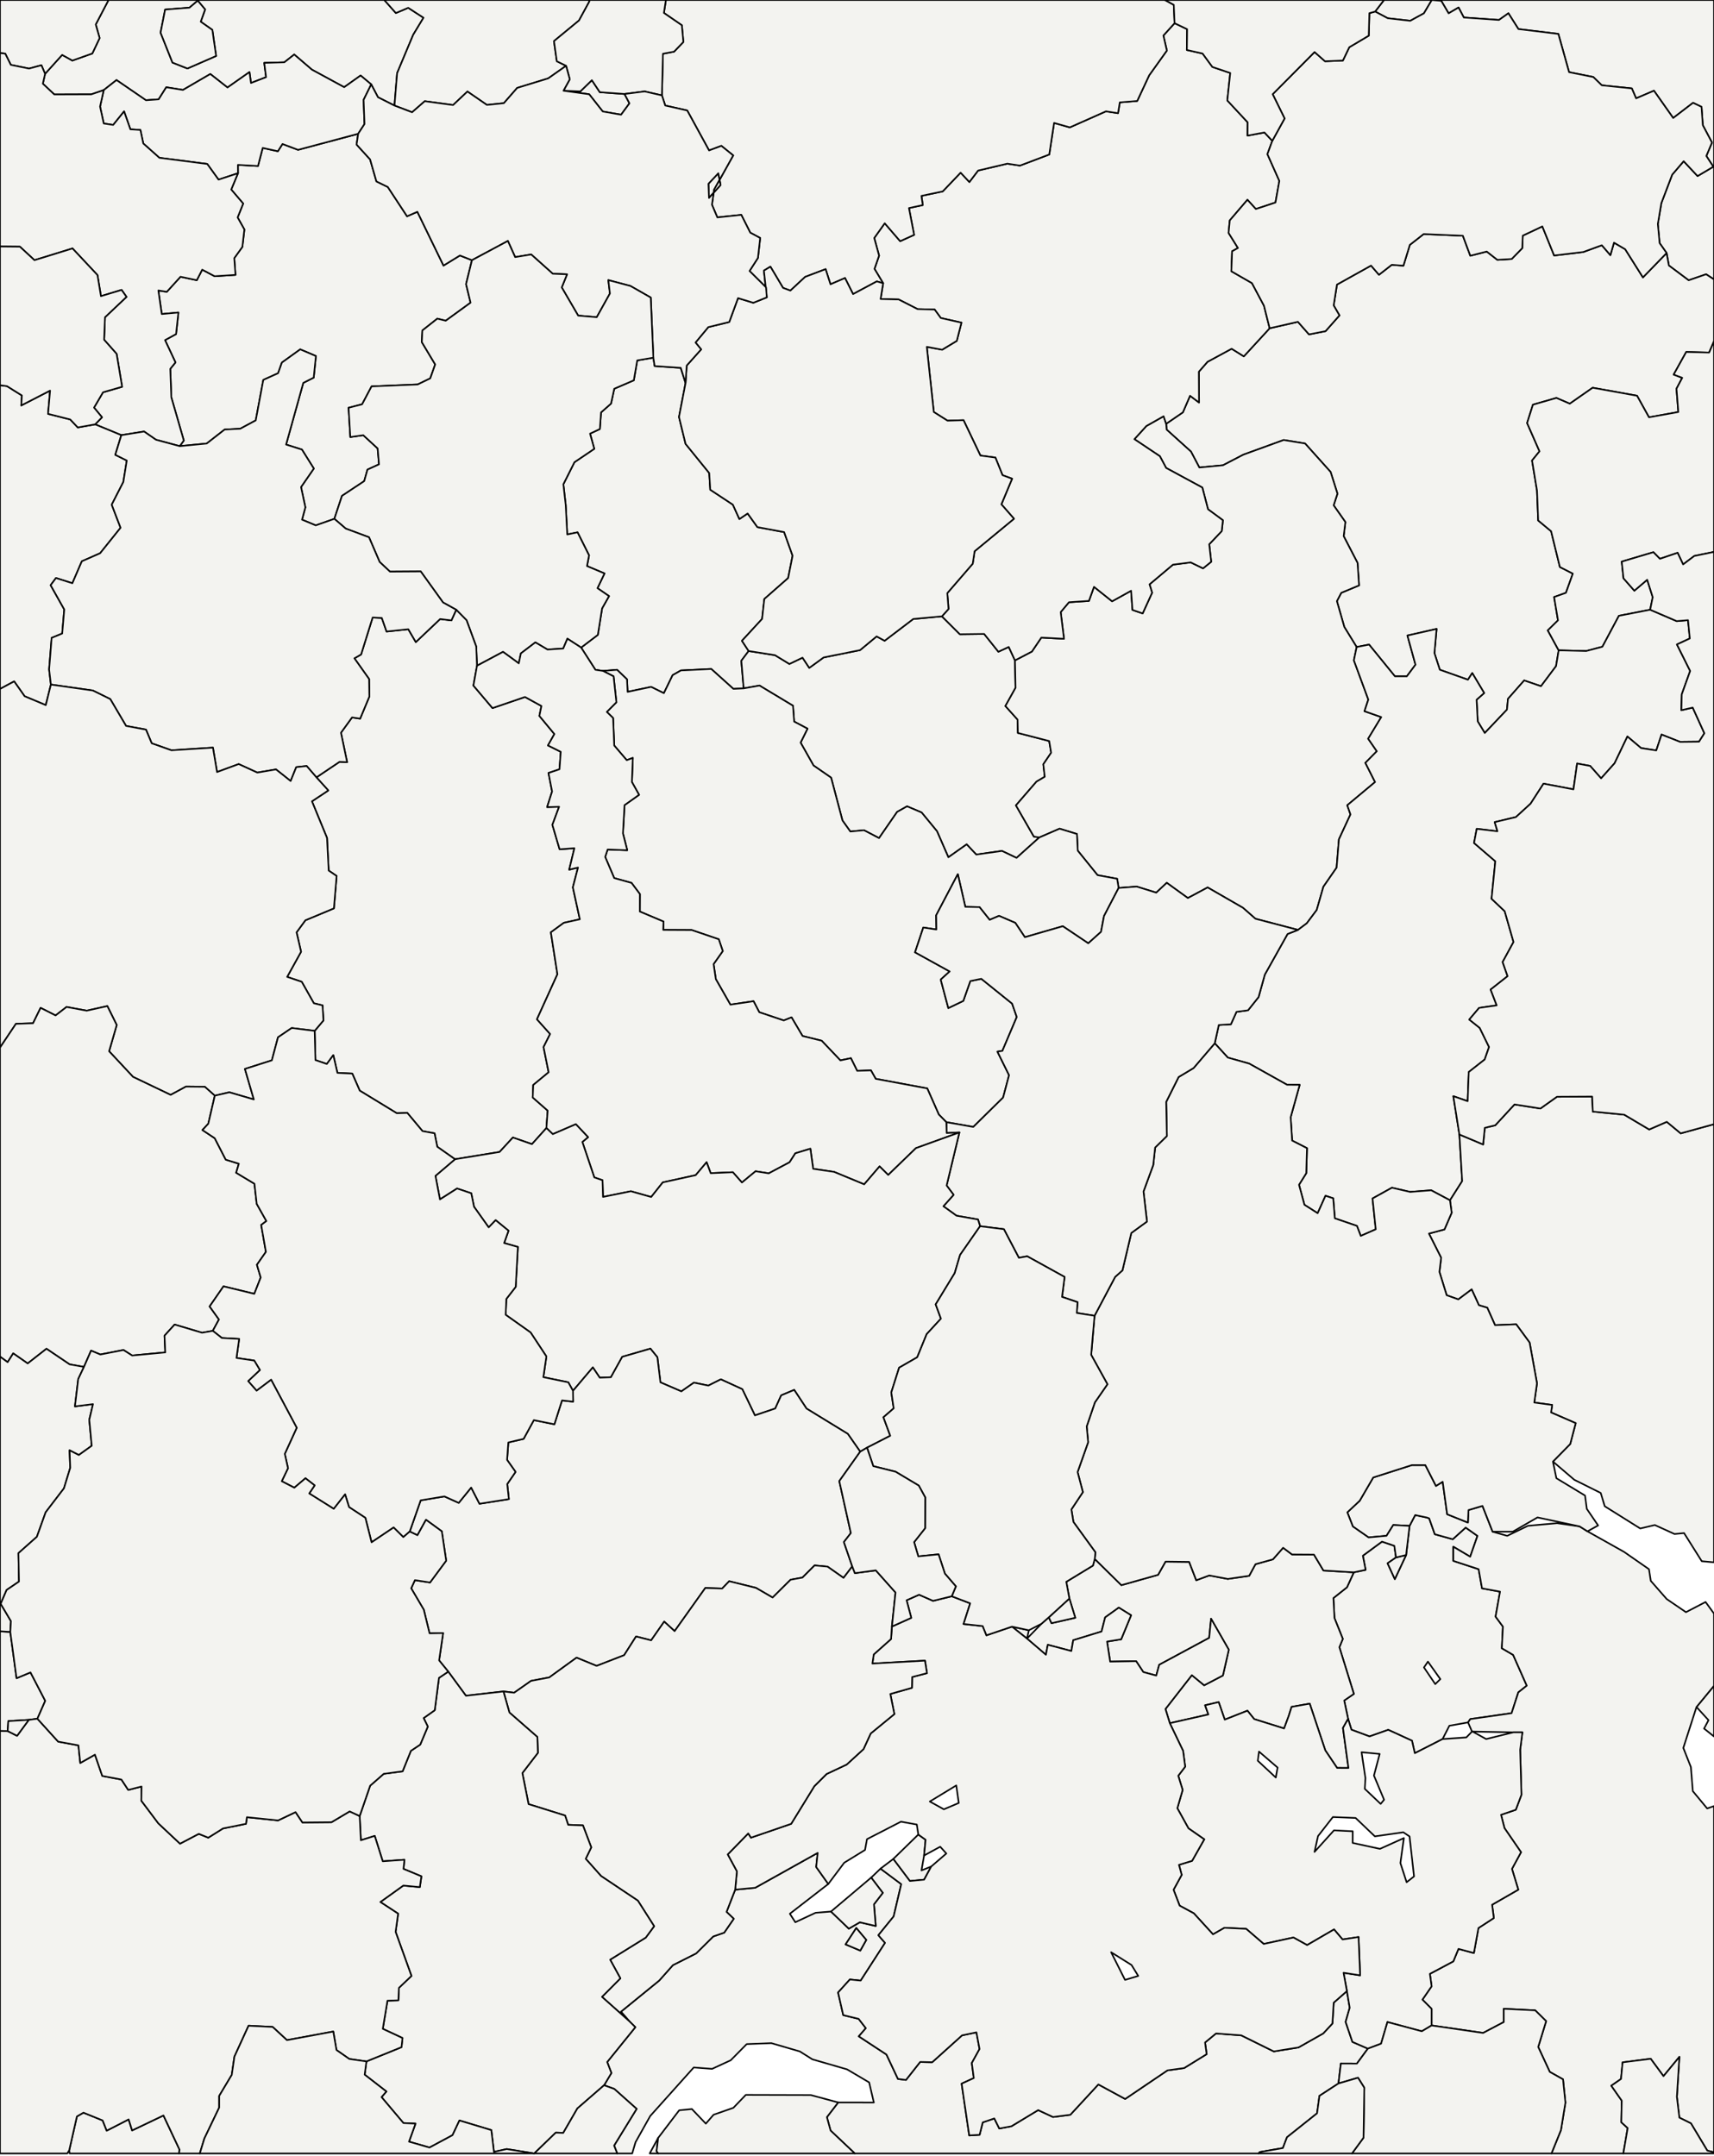 <?xml version="1.0" standalone="no"?>
<!DOCTYPE svg PUBLIC "-//W3C//DTD SVG 1.1//EN" "http://www.w3.org/Graphics/SVG/1.1/DTD/svg11.dtd">

<svg style="stroke-width:0.7pt; stroke-linejoin: round; stroke:#000; fill:#f3f3f0;" xmlns="http://www.w3.org/2000/svg" font-family="Helvetica, Arial, FreeSans, Sans, sans, sans-serif" height="1258px" viewBox="0 0 1000 1258" width="1000px" version="1.1" xmlns:xlink="http://www.w3.org/1999/xlink" enable-background="new 0 0 1000 1258">

<defs>

<style type="text/css">path { fill-rule: evenodd; }
#context path { fill: #eee; stroke: #bbb; } </style>

</defs>


<g id="nuts">

<path data-nuts="BE24" d="M231.689,42.691L241.085,20.274L247.091,10.344L238.169,4.557L230.964,7.61L224.214,0L63.326,0L55.857,14.281L58.121,22.22L53.859,31.206L42.203,35.332L36.259,32.024L26.297,43.068L24.994,48.83L31.676,55.114L53.271,55.041L60.518,52.575L67.975,46.709L85.13,58.482L92.563,57.958L96.993,50.918L106.762,52.474L122.709,43.18L132.728,51.061L145.557,42.048L146.43,48.428L155.242,45.023L154.165,36.686L165.875,36.356L171.658,31.801L181.951,40.63L200.806,50.868L210.39,44.058L216.591,49.24L220.525,56.739L230.142,61.597Z M109.35,39.964L100.627,36.524L93.678,19.059L96.336,5.581L110.525,4.48L115.371,0.382L119.675,5.505L117.107,12.66L123.894,17.438L126.088,32.662Z " />

<path data-nuts="BE35" d="M195.081,302.73L199.524,289.326L212.497,280.728L214.395,274.008L221.124,270.933L220.325,261.646L211.943,253.93L204.381,255.011L203.363,237.924L211.276,235.888L216.789,225.454L243.683,224.325L251.026,220.778L253.9,212.639L246.097,199.619L246.418,192.821L255.143,185.931L260.065,187.134L274.539,176.604L271.922,165.779L275.347,151.823L268.338,149.07L258.759,154.954L243.501,123.572L237.492,126.203L226.257,109.105L219.615,105.855L215.93,93.015L208.031,84.341L208.967,78.06L173.902,87.425L164.821,84.013L162.12,88.248L153.268,86.301L150.521,96.861L138.81,96.206L138.845,101.078L134.904,110.594L141.875,118.778L138.633,126.874L142.58,133.912L141.393,144.071L136.68,150.624L137.375,160.402L125.211,161.174L117.972,157.349L114.821,163.498L105.301,161.482L97.322,170.265L92.391,169.485L94.376,183.24L104.081,182.352L102.722,194.935L96.281,198.451L102.379,211.473L99.353,215.192L99.944,231.785L107.237,257.048L104.856,260.318L120.603,258.79L131.081,250.618L140.181,250.152L149.207,245.294L153.617,221.678L162.256,217.764L164.461,211.554L175.16,203.848L184.308,207.737L183.03,220.327L176.938,223.415L166.911,259.396L176.15,262.32L183.092,273.392L175.633,284.199L178.156,296.015L176.212,303.215L184.206,306.552Z " />

<path data-nuts="BE23" d="M36.259,32.024L42.203,35.332L53.859,31.206L58.121,22.22L55.857,14.281L63.326,0L0,0L0,30.96L3.052,31.286L6.306,37.841L16.946,40.014L24.162,38.055L26.297,43.068Z " />

<path data-nuts="BE10" d="M126.088,32.662L123.894,17.438L117.107,12.66L119.675,5.505L115.371,0.382L110.525,4.48L96.336,5.581L93.678,19.059L100.627,36.524L109.35,39.964Z " />

<path data-nuts="BE31" d="M138.845,101.078L138.81,96.206L150.521,96.861L153.268,86.301L162.12,88.248L164.821,84.013L173.902,87.425L208.967,78.06L212.648,72.406L212.131,58.263L216.591,49.24L210.39,44.058L200.806,50.868L181.951,40.63L171.658,31.801L165.875,36.356L154.165,36.686L155.242,45.023L146.43,48.428L145.557,42.048L132.728,51.061L122.709,43.18L106.762,52.474L96.993,50.918L92.563,57.958L85.13,58.482L67.975,46.709L60.518,52.575L58.372,62.184L60.529,72.062L66.036,72.894L72.39,65.007L76.068,75.463L81.914,75.821L83.595,83.717L92.982,92.078L120.907,95.671L127.496,104.816Z " />

<path data-nuts="DE73" d="M995.4,160.026L1000,163.037L1000,0L835.369,0L840.875,0.49L845.156,7.783L850.971,4.38L854.034,10.212L874.55,11.643L880.052,7.741L885.896,16.96L909.191,19.783L915.44,42.109L929.579,44.941L934.525,49.769L952.048,51.58L954.555,57.391L964.963,52.924L976.187,68.854L987.778,59.981L992.724,62.355L993.463,73.04L998.816,83.185L995.52,91.001L999.602,97.272L990.414,102.726L982.301,94.066L975.599,101.913L969.282,118.502L967.235,130.673L968.269,141.843L972.348,147.636L973.659,154.915L985.213,163.544Z M830.769,7.771L835.369,0L807.481,0L802.305,6.728L809.639,10.641L822.802,12.132Z " />

<path data-nuts="LU00" d="M392.438,393.941L397.271,391.192L414.984,390.338L427.872,401.949L433.885,401.656L432.502,385.564L436.785,379.865L432.874,373.904L444.622,361.147L445.928,349.516L459.826,337.299L462.416,324.247L457.493,310.482L441.896,307.567L436.189,299.604L431.381,302.853L427.578,294.461L414.393,285.753L413.783,276.006L399.978,258.993L396.155,243.293L399.971,223.486L397.167,214.632L381.939,213.597L381.183,208.705L371.781,210.302L369.79,221.902L358.378,226.819L356.486,235.502L350.669,240.628L349.979,250.33L344.249,253.024L346.716,261.878L335.145,269.689L328.679,282.564L330.068,294.782L330.952,311.845L336.966,310.627L343.665,324.026L342.477,330.304L352.688,334.593L348.583,343.19L355.331,347.828L351.28,354.969L348.796,370.439L339.044,377.842L347.382,390.815L351.779,391.471L360.017,390.812L365.812,396.38L366.174,403.69L379.873,400.788L387.329,404.46Z " />

<path data-nuts="BE22" d="M367.238,60.303L364.37,54.842L349.951,53.791L345.309,46.794L338.585,53.334L328.755,52.93L343.748,55.002L351.659,65.048L362.364,66.926Z M247.825,59.049L264.352,61.289L272.723,53.403L284.068,61.218L293.968,60.199L301.747,51.296L319.827,45.746L330.28,38.398L324.859,35.739L323.202,23.993L337.816,11.949L343.779,1.001L343.987,0L224.214,0L230.964,7.61L238.169,4.557L247.091,10.344L241.085,20.274L231.689,42.691L230.142,61.597L240.428,65.507Z " />

<path data-nuts="DE71" d="M879.199,414.072L879.815,407.752L889.257,397.033L899.054,400.4L907.839,388.698L909.373,379.456L903.02,367.82L908.975,361.961L906.71,348.362L913.615,345.899L917.641,334.699L910.085,330.849L904.968,309.973L897.42,303.686L896.727,286.191L893.848,268.705L898.202,263.342L890.962,246.843L894.355,236.138L908.051,232.192L915.859,235.555L929.202,226.242L955.093,230.911L962.061,243.488L979.183,240.407L978.109,226.808L981.469,220.454L976.469,218.562L983.799,205.361L997.175,205.697L1000,199.105L1000,163.037L995.4,160.026L985.213,163.544L973.659,154.915L972.348,147.636L958.542,161.861L948.185,145.421L941.657,141.583L939.544,148.889L934.551,143.092L923.745,147.05L906.73,149.084L899.85,132.103L888.428,137.491L888.142,144.783L881.97,151.12L873.611,151.626L867.411,146.776L857.818,149.218L853.479,137.555L830.593,136.573L822.539,142.878L818.799,155.021L811.986,154.517L804.534,160.326L799.906,154.963L780.025,166.052L778.098,178.192L781.481,184.043L773.356,193.233L763.713,195.117L757.24,187.782L740.75,191.542L725.683,207.932L718.574,203.487L704.497,211.113L699.452,216.888L699.555,234.874L694.303,230.923L690.133,240.594L680.378,247.275L680.646,250.681L694.849,263.497L699.741,272.79L713.51,271.484L725.447,265.285L748.945,256.74L761.419,258.774L776.315,275.392L780.313,288.051L778.086,294.844L784.927,304.6L783.946,312.858L792.031,328.448L792.917,341.575L782.525,345.901L779.985,350.748L784.314,365.837L791.505,377.535L798.758,376.107L813.834,394.624L820.776,394.641L825.837,387.846L821.141,370.826L838.152,366.962L836.881,381.056L840.027,390.779L856.434,396.61L858.955,392.72L865.913,404.377L861.496,408.27L862.141,420.906L866.261,427.705Z " />

<path data-nuts="DEC0" d="M606.349,488.663L603.18,488.118L592.724,469.931L604.727,456.064L609.535,453.236L608.717,445.93L613.274,439.207L612.13,432.381L593.861,427.661L593.696,419.88L586.58,411.96L592.477,401.383L592.16,385.335L588.531,377.484L582.485,380.278L574.189,369.896L560.007,370.073L549.534,359.626L532.809,361.172L516.109,373.881L511.447,371.329L501.778,379.339L480.526,383.615L472.148,389.695L468.218,383.745L460.536,387.407L452.169,382.291L436.785,379.865L432.502,385.564L433.885,401.656L443.101,400.003L462.657,411.784L463.334,421.043L471.126,425.162L467.091,433.311L474.629,446.658L484.895,453.757L491.514,478.737L496.108,485.183L504.076,484.423L512.861,489.027L523.414,473.736L529.21,470.476L537.699,474.084L546.661,484.99L553.314,500.213L563.978,492.671L569.577,498.625L584.574,496.506L593.085,500.564Z " />

<path data-nuts="DEB3" d="M762.415,538.735L768.204,530.995L772.108,517.41L779.81,506.274L781.166,489.757L787.907,475.209L786.028,469.854L802.26,456.313L796.597,445.114L803.273,438.334L798.235,431.026L805.869,418.416L796.083,414.978L798.321,408.183L789.894,385.305L791.505,377.535L784.314,365.837L779.985,350.748L782.525,345.901L792.917,341.575L792.031,328.448L783.946,312.858L784.927,304.6L778.086,294.844L780.313,288.051L776.315,275.392L761.419,258.774L748.945,256.74L725.447,265.285L713.51,271.484L699.741,272.79L694.849,263.497L680.646,250.681L680.378,247.275L678.876,242.88L668.815,248.576L661.839,256.254L676.694,266.183L680.354,273.037L701.483,284.476L704.785,297.151L713.488,303.564L712.795,309.876L705.499,317.574L706.642,327.794L701.89,331.629L694.708,328.143L684.33,329.474L670.67,340.959L672.175,345.84L666.662,357.916L660.711,355.886L659.93,344.695L648.831,350.847L638.273,342.416L635.309,350.631L623.657,351.406L618.837,357.154L620.767,372.744L607.546,372.019L602.035,380.179L592.16,385.335L592.477,401.383L586.58,411.96L593.696,419.88L593.861,427.661L612.13,432.381L613.274,439.207L608.717,445.93L609.535,453.236L604.727,456.064L592.724,469.931L603.18,488.118L606.349,488.663L618.201,483.53L628.319,486.621L628.793,496.351L640.337,510.636L651.769,512.756L652.645,518.116L663.17,517.297L674.591,520.856L680.718,515.103L693.035,524.003L704.576,517.816L725.171,529.69L732.449,536.075L757.284,542.588Z " />

<path data-nuts="DEB1" d="M602.035,380.179L607.546,372.019L620.767,372.744L618.837,357.154L623.657,351.406L635.309,350.631L638.273,342.416L648.831,350.847L659.93,344.695L660.711,355.886L666.662,357.916L672.175,345.84L670.67,340.959L684.33,329.474L694.708,328.143L701.89,331.629L706.642,327.794L705.499,317.574L712.795,309.876L713.488,303.564L704.785,297.151L701.483,284.476L680.354,273.037L676.694,266.183L661.839,256.254L668.815,248.576L678.876,242.88L680.378,247.275L690.133,240.594L694.303,230.923L699.555,234.874L699.452,216.888L704.497,211.113L718.574,203.487L725.683,207.932L740.75,191.542L737.448,178.39L730.433,165.203L718.414,158.281L718.842,146.619L722.266,144.709L716.787,135.904L717.48,128.62L727.795,116.571L732.687,121.963L744.148,118.174L746.412,105.555L739.45,89.943L742.289,82.19L737.712,77.29L727.844,79.144L727.918,71.368L716.052,58.611L717.756,42.588L707.358,39.073L701.618,31.23L692.442,29.175L692.593,17.025L685.286,13.529L678.756,20.734L680.784,29.511L670.458,43.952L663.483,58.92L653.325,59.739L652.304,66.042L645.247,64.958L624.164,74.323L614.977,71.725L612.169,90.146L595.087,96.62L587.708,95.498L570.659,99.509L565.573,106.203L560.45,100.739L550.01,111.679L537.593,114.296L538.388,119.664L530.309,121.408L533.32,137.043L525.18,140.727L516.168,130.283L510.061,138.873L512.884,149.159L510.201,156.868L515.25,165.268L513.767,174.467L524.313,174.741L535.348,180.366L545.279,180.607L548.888,185.555L560.941,188.264L558.214,198.898L549.698,204.049L540.717,202.377L544.793,240.398L552.787,245.448L562.156,245.175L572.01,265.811L580.737,266.969L584.902,277.264L590.492,279.323L584.241,294.266L591.592,302.68L568.614,321.646L567.515,328.915L552.676,346.085L553.409,355.339L549.534,359.626L560.007,370.073L574.189,369.896L582.485,380.278L588.531,377.484L592.16,385.335Z " />

<path data-nuts="DE72" d="M773.356,193.233L781.481,184.043L778.098,178.192L780.025,166.052L799.906,154.963L804.534,160.326L811.986,154.517L818.799,155.021L822.539,142.878L830.593,136.573L853.479,137.555L857.818,149.218L867.411,146.776L873.611,151.626L881.97,151.12L888.142,144.783L888.428,137.491L899.85,132.103L906.73,149.084L923.745,147.05L934.551,143.092L939.544,148.889L941.657,141.583L948.185,145.421L958.542,161.861L972.348,147.636L968.269,141.843L967.235,130.673L969.282,118.502L975.599,101.913L982.301,94.066L990.414,102.726L999.602,97.272L995.52,91.001L998.816,83.185L993.463,73.04L992.724,62.355L987.778,59.981L976.187,68.854L964.963,52.924L954.555,57.391L952.048,51.58L934.525,49.769L929.579,44.941L915.44,42.109L909.191,19.783L885.896,16.96L880.052,7.741L874.55,11.643L854.034,10.212L850.971,4.38L845.156,7.783L840.875,0.49L835.369,0L830.769,7.771L822.802,12.132L809.639,10.641L802.305,6.728L798.934,7.687L798.576,20.809L787.206,27.564L783.487,35.322L773.053,35.75L766.952,30.365L742.518,54.973L749.474,69.125L742.289,82.19L739.45,89.943L746.412,105.555L744.148,118.174L732.687,121.963L727.795,116.571L717.48,128.62L716.787,135.904L722.266,144.709L718.842,146.619L718.414,158.281L730.433,165.203L737.448,178.39L740.75,191.542L757.24,187.782L763.713,195.117Z " />

<path data-nuts="DEA2" d="M511.556,164.198L515.25,165.268L510.201,156.868L512.884,149.159L510.061,138.873L516.168,130.283L525.18,140.727L533.32,137.043L530.309,121.408L538.388,119.664L537.593,114.296L550.01,111.679L560.45,100.739L565.573,106.203L570.659,99.509L587.708,95.498L595.087,96.62L612.169,90.146L614.977,71.725L624.164,74.323L645.247,64.958L652.304,66.042L653.325,59.739L663.483,58.92L670.458,43.952L680.784,29.511L678.756,20.734L685.286,13.529L684.814,2.829L679.641,0L388.511,0L387.346,7.551L397.813,14.742L398.688,24.502L393.266,30.143L386.773,31.365L386.184,55.664L388.121,61.573L400.945,64.468L413.685,87.776L420.869,85.104L427.774,90.686L419.828,104.944L419.091,101.093L413.323,107.219L413.656,115.498L416.355,112.477L415.375,119.449L418.524,126.852L432.493,125.374L437.723,135.758L443.505,138.863L442.204,150.493L437.309,158.117L446.714,167.452L445.688,157.9L449.481,155.588L456.85,167.976L461.145,169.566L469.763,161.56L481.678,157.047L484.525,165.882L493.002,162.232L497.706,171.602Z M416.355,112.477L416.6,110.736L419.828,104.944L420.402,107.947Z " />

<path data-nuts="DEA5" d="M749.474,69.125L742.518,54.973L766.952,30.365L773.053,35.75L783.487,35.322L787.206,27.564L798.576,20.809L798.934,7.687L802.305,6.728L807.481,0L679.641,0L684.814,2.829L685.286,13.529L692.593,17.025L692.442,29.175L701.618,31.23L707.358,39.073L717.756,42.588L716.052,58.611L727.918,71.368L727.844,79.144L737.712,77.29L742.289,82.19Z " />

<path data-nuts="DEB2" d="M480.526,383.615L501.778,379.339L511.447,371.329L516.109,373.881L532.809,361.172L549.534,359.626L553.409,355.339L552.676,346.085L567.515,328.915L568.614,321.646L591.592,302.68L584.241,294.266L590.492,279.323L584.902,277.264L580.737,266.969L572.01,265.811L562.156,245.175L552.787,245.448L544.793,240.398L540.717,202.377L549.698,204.049L558.214,198.898L560.941,188.264L548.888,185.555L545.279,180.607L535.348,180.366L524.313,174.741L513.767,174.467L515.25,165.268L511.556,164.198L497.706,171.602L493.002,162.232L484.525,165.882L481.678,157.047L469.763,161.56L461.145,169.566L456.85,167.976L449.481,155.588L445.688,157.9L447.366,173.515L439.503,176.669L430.587,173.946L425.467,187.881L413.242,190.873L405.779,199.856L409.063,203.861L400.64,213.295L399.971,223.486L396.155,243.293L399.978,258.993L413.783,276.006L414.393,285.753L427.578,294.461L431.381,302.853L436.189,299.604L441.896,307.567L457.493,310.482L462.416,324.247L459.826,337.299L445.928,349.516L444.622,361.147L432.874,373.904L436.785,379.865L452.169,382.291L460.536,387.407L468.218,383.745L472.148,389.695Z " />

<path data-nuts="DE26" d="M934.889,377.365L944.524,359.313L962.745,355.761L964.253,348.457L961.019,338.278L953.531,344.661L947.188,337.421L946.172,327.707L964.644,322.206L968.446,326.06L978.77,322.556L981.978,329.328L988.518,324.397L1000,322.037L1000,199.105L997.175,205.697L983.799,205.361L976.469,218.562L981.469,220.454L978.109,226.808L979.183,240.407L962.061,243.488L955.093,230.911L929.202,226.242L915.859,235.555L908.051,232.192L894.355,236.138L890.962,246.843L898.202,263.342L893.848,268.705L896.727,286.191L897.42,303.686L904.968,309.973L910.085,330.849L917.641,334.699L913.615,345.899L906.71,348.362L908.975,361.961L903.02,367.82L909.373,379.456L925.449,379.855Z " />

<path data-nuts="NL42" d="M386.773,31.365L393.266,30.143L398.688,24.502L397.813,14.742L387.346,7.551L388.511,0L343.987,0L343.779,1.001L337.816,11.949L323.202,23.993L324.859,35.739L330.28,38.398L332.414,46.27L328.755,52.93L338.585,53.334L345.309,46.794L349.951,53.791L364.37,54.842L376.118,53.344L386.184,55.664Z " />

<path data-nuts="BE33" d="M400.64,213.295L409.063,203.861L405.779,199.856L413.242,190.873L425.467,187.881L430.587,173.946L439.503,176.669L447.366,173.515L446.929,167.665L437.309,158.117L442.204,150.493L443.505,138.863L437.723,135.758L432.493,125.374L418.524,126.852L415.375,119.449L416.355,112.477L413.656,115.498L413.323,107.219L419.091,101.093L419.828,104.944L427.774,90.686L420.869,85.104L413.685,87.776L400.945,64.468L388.121,61.573L386.184,55.664L376.118,53.344L364.37,54.842L367.238,60.303L362.364,66.926L351.659,65.048L343.748,55.002L328.755,52.93L332.414,46.27L330.28,38.398L319.827,45.746L301.747,51.296L293.968,60.199L284.068,61.218L272.723,53.403L264.352,61.289L247.825,59.049L240.428,65.507L230.142,61.597L220.525,56.739L216.591,49.24L212.131,58.263L212.648,72.406L208.967,78.06L208.031,84.341L215.93,93.015L219.615,105.855L226.257,109.105L237.492,126.203L243.501,123.572L258.759,154.954L268.338,149.07L275.347,151.823L296.31,140.59L300.551,150.019L309.92,148.475L322.477,159.707L330.841,160.051L327.734,167.708L337.32,184.153L348.165,185.072L355.85,171.264L354.911,163.444L367.816,166.859L379.673,173.627L381.183,208.705L381.939,213.597L397.167,214.632L399.971,223.486Z M420.402,107.947L419.828,104.944L416.6,110.736L416.355,112.477Z " />

<path data-nuts="BE34" d="M293.488,380.345L302.679,387.061L303.868,381.273L312.343,374.816L319.43,379L328.608,378.399L331.045,372.659L339.044,377.842L348.796,370.439L351.28,354.969L355.331,347.828L348.583,343.19L352.688,334.593L342.477,330.304L343.665,324.026L336.966,310.627L330.952,311.845L330.068,294.782L328.679,282.564L335.145,269.689L346.716,261.878L344.249,253.024L349.979,250.33L350.669,240.628L356.486,235.502L358.378,226.819L369.79,221.902L371.781,210.302L381.183,208.705L379.673,173.627L367.816,166.859L354.911,163.444L355.85,171.264L348.165,185.072L337.32,184.153L327.734,167.708L330.841,160.051L322.477,159.707L309.92,148.475L300.551,150.019L296.31,140.59L275.347,151.823L271.922,165.779L274.539,176.604L260.065,187.134L255.143,185.931L246.418,192.821L246.097,199.619L253.9,212.639L251.026,220.778L243.683,224.325L216.789,225.454L211.276,235.888L203.363,237.924L204.381,255.011L211.943,253.93L220.325,261.646L221.124,270.933L214.395,274.008L212.497,280.728L199.524,289.326L195.081,302.73L201.705,308.419L215.281,313.477L221.496,327.896L227.518,333.542L245.462,333.422L258.484,351.543L266.171,355.786L272.203,361.896L277.838,377.23L278.295,388.441Z " />

<path data-nuts="BE32" d="M107.237,257.048L99.944,231.785L99.353,215.192L102.379,211.473L96.281,198.451L102.722,194.935L104.081,182.352L94.376,183.24L92.391,169.485L97.322,170.265L105.301,161.482L114.821,163.498L117.972,157.349L125.211,161.174L137.375,160.402L136.68,150.624L141.393,144.071L142.58,133.912L138.633,126.874L141.875,118.778L134.904,110.594L138.845,101.078L127.496,104.816L120.907,95.671L92.982,92.078L83.595,83.717L81.914,75.821L76.068,75.463L72.39,65.007L66.036,72.894L60.529,72.062L58.372,62.184L60.518,52.575L53.271,55.041L31.676,55.114L24.994,48.83L26.297,43.068L24.162,38.055L16.946,40.014L6.306,37.841L3.052,31.286L0,30.96L0,143.827L11.612,143.941L20.107,151.809L42.3,144.96L56.861,160.495L58.895,172.8L70.945,169.161L73.808,173.233L61.246,185.125L60.747,198.246L68.039,206.49L71.242,225.683L60.106,228.896L54.864,237.826L59.522,243.473L55.511,247.609L70.782,253.906L84.061,251.785L90.979,256.581L104.856,260.318Z " />

<path data-nuts="CH04" d="M841.639,1014.726L845.605,1006.954L856.5,1005.008L857.819,1003.064L881.907,999.624L885.834,987.468L890.768,983.567L882.812,965.613L876.22,961.742L876.852,949.108L872.567,943.286L875.167,928.705L864.658,926.779L862.677,915.606L847.916,910.756L847.916,902.496L857.751,908.323L862.001,896.172L855.119,891.319L847.588,898.123L837.107,895.204L833.841,885.969L832.532,885.482L825.661,884.014L822.377,890.325L820.378,907.327L813.787,921.402L809.547,912.159L814.474,908.771L813.507,901.967L806.305,899.517L795.134,907.738L796.743,916.004L789.848,917.434L785.872,926.162L777.962,932.44L778.56,944.104L783.435,956.274L781.438,961.123L789.881,988.369L784.258,992.231L786.52,1002.93L788.473,1009.254L799.027,1013.183L809.939,1009.331L823.798,1015.678L825.438,1022.968Z M837.369,982.658L830.788,972.935L833.098,969.537L840.337,979.745Z " />

<path data-nuts="CH01" d="M383.063,1255.198L383.985,1247.453L379.05,1256.522L384.043,1256.522Z M735.012,1255.694L748.469,1253.368L750.864,1247.071L768.404,1233.096L769.802,1222.904L780.899,1215.676L782.293,1204.025L791.668,1204.066L798.06,1195.348L789.041,1191.426L785.078,1179.751L787.453,1171.504L785.825,1161.782L778.114,1168.546L777.386,1180.686L772.007,1186.486L757.575,1194.657L743.17,1196.985L724.175,1187.599L709.47,1186.488L703.062,1191.766L703.997,1198.577L690.854,1206.692L681.126,1208.036L656.451,1224.719L640.812,1216.237L624.448,1233.957L614.359,1235.249L605.7,1231.214L590.096,1240.65L583.02,1241.974L580.108,1236.089L573.35,1238.386L571.532,1245.637L565.479,1246.002L561.044,1215.79L568.147,1212.534L566.979,1203.765L571.491,1195.597L569.673,1185.843L561.274,1187.615L543.879,1203.278L536.848,1203.122L528.575,1213.623L523.896,1213.029L517.187,1198.78L501.036,1188.182L505.165,1183.425L500.949,1177.975L491.975,1175.804L488.964,1162.606L495.832,1155.008L502.16,1155.653L516.362,1133.649L512.467,1129.182L521.384,1118.219L525.809,1099.372L513.719,1090.337L508.277,1095.549L515.048,1104.461L509.899,1111.139L510.929,1123.799L501.655,1121.625L495.234,1125.35L484.829,1115.36L475.82,1116.092L464.017,1121.6L460.821,1116.65L483.246,1099.281L476.19,1089.373L477.071,1081.135L440.611,1101.487L428.935,1102.594L423.888,1115.562L428.099,1119.58L422.526,1127.671L416.125,1129.902L406.15,1139.793L392.586,1146.643L384.617,1155.613L362.285,1173.804L367.116,1179.319L370.679,1182.845L354.247,1203.171L356.709,1209.577L352.438,1216.716L358.403,1218.872L371.438,1230.504L358.284,1251.919L360.112,1256.522L368.843,1256.522L370.793,1249.923L379.36,1234.662L404.754,1206.334L415.454,1207.158L426.327,1202.147L435.645,1192.707L450.057,1192.157L466.666,1196.997L473.914,1201.568L494.201,1207.445L507.088,1215.056L509.829,1226.784L489.027,1226.748L482.433,1235.323L484.585,1243.153L498.715,1256.522L734.259,1256.522Z M501.918,1138.154L493.339,1134.534L499.574,1124.974L505.403,1131.924Z M539.166,1096.763L543.321,1089.081L537.622,1091.383L539.142,1082.671L540.007,1073.457L535.759,1070.446L521.161,1084.684L530.837,1097.546Z " />

<path data-nuts="AT34" d="M1000,983.52L999.883,983.757L989.788,996.013L996.799,1003.712L994.209,1008.598L1000,1013.227Z " />

<path data-nuts="CH05" d="M949.635,1241.694L945.919,1238.32L946.168,1225.69L940.076,1216.988L945.746,1213.064L946.684,1203.342L963.074,1201.273L970.526,1211.41L979.802,1200.152L978.341,1223.482L979.794,1235.611L986.537,1238.946L996.1,1254.876L1000,1255.824L1000,1053.825L996.022,1055.22L987.637,1045.106L986.505,1031.028L982.098,1019.897L989.788,996.013L999.883,983.757L1000,983.52L1000,941.509L995.078,934.736L983.638,940.686L972.395,933.019L963.11,922.412L962.07,915.618L947.563,905.529L926.188,893.523L921.588,890.634L908.482,888.755L891.463,890.279L879.362,896.143L870.841,893.731L864.927,878.677L856.75,881.114L856.427,888.403L844.316,883.546L841.706,864.596L837.783,867.023L831.586,854.87L823.749,854.858L801.19,862.087L793.294,875.662L786.068,882.434L789.305,890.708L798.451,897.061L808.936,896.124L812.883,889.818L822.377,890.325L825.661,884.014L832.532,885.482L833.841,885.969L837.107,895.204L847.588,898.123L855.119,891.319L862.001,896.172L857.751,908.323L847.916,902.496L847.916,910.756L862.677,915.606L864.658,926.779L875.167,928.705L872.567,943.286L876.852,949.108L876.22,961.742L882.812,965.613L890.768,983.567L885.834,987.468L881.907,999.624L857.819,1003.064L856.5,1005.008L858.815,1010.351L859.145,1010.35L882.925,1010.796L888.21,1010.781L886.917,1020.987L887.652,1047.219L884.364,1055.973L875.755,1058.908L877.76,1066.677L887.415,1080.74L882.128,1090.47L885.814,1102.605L870.536,1111.383L871.547,1119.154L862.567,1124.996L859.916,1139.571L850.916,1137.147L847.917,1144.434L834.24,1151.714L835.234,1159.001L829.884,1166.767L835.223,1172.116L835.214,1181.831L865.306,1186.197L877.331,1179.862L877.315,1172.09L895.692,1173.01L902.064,1179.302L897.437,1194.377L904.186,1208.923L911.909,1213.261L913.311,1226.855L910.698,1242.895L905.169,1256.522L947.096,1256.522Z M820.378,907.327L814.474,908.771L809.547,912.159L813.787,921.402Z " />

<path data-nuts="DE12" d="M802.652,717.287L800.775,699.301L812.092,693.019L822.738,695.473L835.004,694.518L845.977,700.356L853.077,689.178L851.456,661.965L847.914,639.611L856.274,642.524L856.905,625.515L866.207,618.216L868.763,610.922L863.298,599.752L857.205,594.898L862.964,588.089L873.208,586.616L869.671,577.388L879.571,569.592L876.675,561.337L883.035,549.658L877.886,531.689L870.221,524.414L872.411,502.54L859.994,491.866L861.574,483.602L873.65,485.042L872.051,479.699L884.429,476.754L892.976,468.951L900.545,457.258L918.001,460.578L920.138,445.5L927.75,446.913L934.134,454.163L941.995,445.36L949.477,429.75L957.444,436.49L966.321,437.87L969.401,428.607L980.201,432.875L991.277,432.758L994.388,427.862L987.583,412.87L980.962,414.398L981.184,405.161L986.093,391.5L978.365,376.026L985.891,372.546L984.834,361.864L978.229,362.418L962.745,355.761L944.524,359.313L934.889,377.365L925.449,379.855L909.373,379.456L907.839,388.698L899.054,400.4L889.257,397.033L879.815,407.752L879.199,414.072L866.261,427.705L862.141,420.906L861.496,408.27L865.913,404.377L858.955,392.72L856.434,396.61L840.027,390.779L836.881,381.056L838.152,366.962L821.141,370.826L825.837,387.846L820.776,394.641L813.834,394.624L798.758,376.107L791.505,377.535L789.894,385.305L798.321,408.183L796.083,414.978L805.869,418.416L798.235,431.026L803.273,438.334L796.597,445.114L802.26,456.313L786.028,469.854L787.907,475.209L781.166,489.757L779.81,506.274L772.108,517.41L768.204,530.995L762.415,538.735L757.284,542.588L751.203,544.975L737.921,568.685L734.292,581.776L728.141,589.497L721.406,590.406L718.133,597.665L711.079,598.079L708.724,608.747L716.34,617.087L728.825,620.607L750.885,632.938L758.274,632.99L753,651.906L753.87,665.52L762.538,669.952L762.123,684.529L757.885,691.304L761.037,702.988L768.76,707.896L773.339,697.717L777.851,699.2L778.76,710.867L791.668,715.302L793.908,721.142Z " />

<path data-nuts="CH03" d="M783.524,1008.26L786.52,1002.93L784.258,992.231L789.881,988.369L781.438,961.123L783.435,956.274L778.56,944.104L777.962,932.44L785.872,926.162L789.848,917.434L772.138,916.375L766.615,907.111L753.831,907.028L748.613,903.104L742.663,909.861L732.474,912.693L728.808,919.464L716.322,921.292L705.512,919.239L697.935,922.073L693.787,911.336L680.015,911.173L675.655,918.892L654.241,924.92L638.714,909.625L637.671,913.497L622.099,922.965L623.911,932.714L627.346,943.946L613.484,947.116L611.898,943.687L607.558,947.498L599.182,956.094L600.256,951.254L590.426,949.128L599.182,956.094L610.21,965.524L611.297,959.712L625.063,963.346L626.151,957.047L642.68,951.962L644.774,943.733L652.744,938.019L659.913,942.493L654.129,956.503L645.884,957.841L647.69,969.529L662.844,969.258L667.043,975.631L674.596,977.673L676.321,971.378L705.467,955.681L706.568,944.517L716.917,962.598L713.481,977.627L702.547,983.345L695.359,977.436L679.964,997.175L682.506,1005.466L705.01,1000.376L703.085,995.011L711.022,993.15L714.553,1003.388L727.803,998.167L731.722,1003.059L749.179,1008.541L751.871,1001.272L753.557,995.94L764.126,994.065L773.218,1021.325L780.11,1031.563L786.725,1031.594Z " />

<path data-nuts="CH06" d="M805.765,1192.459L809.479,1179.84L829.527,1185.225L835.214,1181.831L835.223,1172.116L829.884,1166.767L835.234,1159.001L834.24,1151.714L847.917,1144.434L850.916,1137.147L859.916,1139.571L862.567,1124.996L871.547,1119.154L870.536,1111.383L885.814,1102.605L882.128,1090.47L887.415,1080.74L877.76,1066.677L875.755,1058.908L884.364,1055.973L887.652,1047.219L886.917,1020.987L888.21,1010.781L882.925,1010.796L867.077,1014.714L859.145,1010.35L858.815,1010.351L855.514,1013.754L841.639,1014.726L825.438,1022.968L823.798,1015.678L809.939,1009.331L799.027,1013.183L788.473,1009.254L786.52,1002.93L783.524,1008.26L786.725,1031.594L780.11,1031.563L773.218,1021.325L764.126,994.065L753.557,995.94L751.871,1001.272L749.179,1008.541L731.722,1003.059L727.803,998.167L714.553,1003.388L711.022,993.15L703.085,995.011L705.01,1000.376L682.506,1005.466L690.249,1021.591L691.468,1030.837L687.438,1036.134L689.992,1044.423L686.89,1055.076L693.388,1066.811L702.608,1073.227L695.505,1085.782L687.841,1088.124L689.436,1093.972L684.684,1102.661L688.236,1111.934L696.506,1116.399L707.7,1128.663L714.397,1124.843L727.045,1125.445L737.299,1134.276L754.65,1130.518L762.618,1134.941L778.323,1125.8L783.292,1131.653L792.625,1130.236L793.538,1152.585L783.87,1151.086L785.825,1161.782L787.453,1171.504L785.078,1179.751L789.041,1191.426L798.06,1195.348Z M820.665,1098.259L817.034,1087.078L819.056,1072.509L805.105,1078.788L789.189,1075.328L789.217,1068.527L778.276,1067.99L766.928,1080.559L768.971,1071.34L777.651,1060.214L790.907,1060.761L802.141,1071.491L818.732,1069.107L822.375,1071.544L824.991,1094.866Z M805.515,1052.556L796.272,1043.779L796.626,1037.465L794.368,1022.396L804.942,1023.405L801.595,1036.025L807.51,1050.133Z M744.345,1037.169L733.835,1027.369L734.54,1022.031L745.38,1031.347Z " />

<path data-nuts="DE14" d="M1000,655.954L980.568,661.3L972.455,654.575L962.195,659.042L947.644,650.412L929.295,648.594L928.921,639.848L908.348,639.959L898.73,646.803L883.608,644.423L872.375,656.597L866.262,658.065L865.309,667.786L851.456,661.965L853.077,689.178L845.977,700.356L846.946,707.645L842.742,717.363L833.687,719.786L840.793,733.884L839.817,742.145L844.024,755.753L850.833,758.182L858.612,752.347L862.836,761.576L867.703,763.027L872.263,773.224L884.598,772.71L892.424,783.377L896.732,807.172L895.144,818.353L905.573,819.77L904.939,824.146L919.31,830.394L916.11,842.559L906.038,852.81L918.501,863.44L933.909,871.125L936.247,878.884L956.961,891.852L965.459,889.837L976.968,895.077L982.531,894.537L992.857,910.95L1000,911.601Z " />

<path data-nuts="CH02" d="M571.532,1245.637L573.35,1238.386L580.108,1236.089L583.02,1241.974L590.096,1240.65L605.7,1231.214L614.359,1235.249L624.448,1233.957L640.812,1216.237L656.451,1224.719L681.126,1208.036L690.854,1206.692L703.997,1198.577L703.062,1191.766L709.47,1186.488L724.175,1187.599L743.17,1196.985L757.575,1194.657L772.007,1186.486L777.386,1180.686L778.114,1168.546L785.825,1161.782L783.87,1151.086L793.538,1152.585L792.625,1130.236L783.292,1131.653L778.323,1125.8L762.618,1134.941L754.65,1130.518L737.299,1134.276L727.045,1125.445L714.397,1124.843L707.7,1128.663L696.506,1116.399L688.236,1111.934L684.684,1102.661L689.436,1093.972L687.841,1088.124L695.505,1085.782L702.608,1073.227L693.388,1066.811L686.89,1055.076L689.992,1044.423L687.438,1036.134L691.468,1030.837L690.249,1021.591L682.506,1005.466L679.964,997.175L695.359,977.436L702.547,983.345L713.481,977.627L716.917,962.598L706.568,944.517L705.467,955.681L676.321,971.378L674.596,977.673L667.043,975.631L662.844,969.258L647.69,969.529L645.884,957.841L654.129,956.503L659.913,942.493L652.744,938.019L644.774,943.733L642.68,951.962L626.151,957.047L625.063,963.346L611.297,959.712L610.21,965.524L599.182,956.094L590.426,949.128L575.526,954.183L573.329,948.793L562.17,947.59L566.033,935.522L555.275,931.406L544.375,934.082L536.24,930.496L528.938,933.728L531.662,943.998L520.361,949.076L519.86,956.354L509.767,965.341L508.979,970.668L539.659,968.968L540.816,976.284L532.195,978.516L532.052,984.831L519.435,988.42L521.801,1000.141L507.987,1011.468L503.798,1020.597L493.981,1029.58L482.255,1035.103L475.114,1042.201L461.593,1064.183L438.134,1072.251L436.546,1069.773L424.56,1082.046L429.915,1091.931L428.935,1102.594L440.611,1101.487L477.071,1081.135L476.19,1089.373L483.246,1099.281L492.537,1086.889L504.679,1079.423L505.828,1073.134L525.645,1062.923L534.894,1064.595L535.759,1070.446L540.007,1073.457L539.142,1082.671L548.55,1077.534L552.119,1081.499L543.321,1089.081L539.166,1096.763L530.837,1097.546L521.161,1084.684L513.719,1090.337L525.809,1099.372L521.384,1118.219L512.467,1129.182L516.362,1133.649L502.16,1155.653L495.832,1155.008L488.964,1162.606L491.975,1175.804L500.949,1177.975L505.165,1183.425L501.036,1188.182L517.187,1198.78L523.896,1213.029L528.575,1213.623L536.848,1203.122L543.879,1203.278L561.274,1187.615L569.673,1185.843L571.491,1195.597L566.979,1203.765L568.147,1212.534L561.044,1215.79L565.479,1246.002Z M656.379,1155.251L648.262,1139.104L660.164,1146.558L664.084,1152.927Z M505.403,1131.924L499.574,1124.974L493.339,1134.534L501.918,1138.154Z M501.655,1121.625L510.929,1123.799L509.899,1111.139L515.048,1104.461L508.277,1095.549L484.829,1115.36L495.234,1125.35Z M550.671,1055.713L542.483,1051.16L557.919,1041.776L559.365,1052.012Z M627.346,943.946L623.911,932.714L611.898,943.687L613.484,947.116Z " />

<path data-nuts="DE13" d="M675.655,918.892L680.015,911.173L693.787,911.336L697.935,922.073L705.512,919.239L716.322,921.292L728.808,919.464L732.474,912.693L742.663,909.861L748.613,903.104L753.831,907.028L766.615,907.111L772.138,916.375L789.848,917.434L796.743,916.004L795.134,907.738L806.305,899.517L813.507,901.967L814.474,908.771L820.378,907.327L822.377,890.325L812.883,889.818L808.936,896.124L798.451,897.061L789.305,890.708L786.068,882.434L793.294,875.662L801.19,862.087L823.749,854.858L831.586,854.87L837.783,867.023L841.706,864.596L844.316,883.546L856.427,888.403L856.75,881.114L864.927,878.677L870.841,893.731L882.631,893.705L897.012,885.401L921.588,890.634L926.188,893.523L932.39,890.084L925.787,880.406L924.762,872.638L908.04,862.519L906.038,852.81L916.11,842.559L919.31,830.394L904.939,824.146L905.573,819.77L895.144,818.353L896.732,807.172L892.424,783.377L884.598,772.71L872.263,773.224L867.703,763.027L862.836,761.576L858.612,752.347L850.833,758.182L844.024,755.753L839.817,742.145L840.793,733.884L833.687,719.786L842.742,717.363L846.946,707.645L845.977,700.356L835.004,694.518L822.738,695.473L812.092,693.019L800.775,699.301L802.652,717.287L793.908,721.142L791.668,715.302L778.76,710.867L777.851,699.2L773.339,697.717L768.76,707.896L761.037,702.988L757.885,691.304L762.123,684.529L762.538,669.952L753.87,665.52L753,651.906L758.274,632.99L750.885,632.938L728.825,620.607L716.34,617.087L708.724,608.747L696.373,623.191L687.64,628.434L680.393,642.924L680.788,662.856L673.938,669.572L672.839,679.763L667.15,695.239L669.178,712.762L660.035,719.44L654.874,741.236L650.607,745.062L638.593,767.721L636.617,790.531L646.117,807.687L638.794,818.267L634.015,832.285L634.85,841.531L628.698,858.927L631.782,870.64L625.078,880.736L626.27,888.045L639.1,905.744L638.714,909.625L654.241,924.92Z " />

<path data-nuts="CH07" d="M910.698,1242.895L913.311,1226.855L911.909,1213.261L904.186,1208.923L897.437,1194.377L902.064,1179.302L895.692,1173.01L877.315,1172.09L877.331,1179.862L865.306,1186.197L835.214,1181.831L829.527,1185.225L809.479,1179.84L805.765,1192.459L798.06,1195.348L791.668,1204.066L782.293,1204.025L780.899,1215.676L792.306,1212.326L795.97,1218.169L795.528,1247.31L788.782,1256.522L905.169,1256.522Z " />

<path data-nuts="DE11" d="M866.262,658.065L872.375,656.597L883.608,644.423L898.73,646.803L908.348,639.959L928.921,639.848L929.295,648.594L947.644,650.412L962.195,659.042L972.455,654.575L980.568,661.3L1000,655.954L1000,322.037L988.518,324.397L981.978,329.328L978.77,322.556L968.446,326.06L964.644,322.206L946.172,327.707L947.188,337.421L953.531,344.661L961.019,338.278L964.253,348.457L962.745,355.761L978.229,362.418L984.834,361.864L985.891,372.546L978.365,376.026L986.093,391.5L981.184,405.161L980.962,414.398L987.583,412.87L994.388,427.862L991.277,432.758L980.201,432.875L969.401,428.607L966.321,437.87L957.444,436.49L949.477,429.75L941.995,445.36L934.134,454.163L927.75,446.913L920.138,445.5L918.001,460.578L900.545,457.258L892.976,468.951L884.429,476.754L872.051,479.699L873.65,485.042L861.574,483.602L859.994,491.866L872.411,502.54L870.221,524.414L877.886,531.689L883.035,549.658L876.675,561.337L879.571,569.592L869.671,577.388L873.208,586.616L862.964,588.089L857.205,594.898L863.298,599.752L868.763,610.922L866.207,618.216L856.905,625.515L856.274,642.524L847.914,639.611L851.456,661.965L865.309,667.786Z " />

<path data-nuts="ITC4" d="M1000,1255.824L996.1,1254.876L986.537,1238.946L979.794,1235.611L978.341,1223.482L979.802,1200.152L970.526,1211.41L963.074,1201.273L946.684,1203.342L945.746,1213.064L940.076,1216.988L946.168,1225.69L945.919,1238.32L949.635,1241.694L947.096,1256.522L1000,1256.522Z " />

<path data-nuts="ITC1" d="M795.528,1247.31L795.97,1218.169L792.306,1212.326L780.899,1215.676L769.802,1222.904L768.404,1233.096L750.864,1247.071L748.469,1253.368L735.012,1255.694L734.259,1256.522L788.782,1256.522Z " />

<path data-nuts="FR221" d="M29.686,399.438L28.657,390.604L30.13,372.186L36.295,369.652L37.488,355.6L29.539,341.457L32.641,337.269L42.226,340.309L47.748,327.502L58.429,322.804L70.344,307.945L65.185,294.48L71.951,281.254L73.962,268.712L67.266,265.382L70.782,253.906L55.511,247.609L45.38,249.411L40.976,244.749L28.036,241.487L29.217,227.921L12.393,236.573L12.772,230.751L4.061,225.304L0,224.766L0,402.007L8.261,397.577L14.361,406.254L26.715,411.429Z " />

<path data-nuts="FR412" d="M291.464,672.159L299.231,663.727L310.364,667.589L318.798,658.2L319.521,648.014L310.808,640.367L311.099,633.082L320.079,625.661L317.125,610.95L320.96,603.321L313.277,594.742L325.217,568.468L321.384,543.993L328.952,538.458L338.296,536.393L334.228,517.749L337.226,506.192L332.078,507.449L335.115,494.922L326.493,495.553L322.285,481.277L326.202,470.732L319.202,470.936L322.109,461.811L320.002,451.023L326.436,448.851L327.158,438.664L319.697,434.957L323.451,428.298L314.694,417.725L315.879,411.936L306.287,406.673L287.344,413.165L276.207,400.027L278.295,388.441L277.838,377.23L272.203,361.896L266.171,355.786L263.37,361.985L256.784,361.198L242.598,374.652L238.215,367.146L225.529,368.487L222.755,360.566L217.406,360.305L210.672,381.876L206.771,384.116L215.348,396.22L215.485,406.447L210.109,419.324L205.392,418.605L198.93,427.53L202.521,444.744L198.088,444.523L184.614,453.577L191.539,461.229L182,467.559L190.794,488.935L191.76,507.965L196.389,511.117L194.819,530.02L178.172,536.966L173.018,544.003L175.644,555.333L167.53,570.003L176.039,572.875L183.109,585.402L188.182,586.631L188.711,595.418L183.593,601.488L184.032,618.544L190.675,620.823L194.465,615.658L196.857,625.996L205.526,626.421L209.88,636.365L231.494,649.555L237.626,649.353L246.498,659.977L253.536,661.268L255.125,669.124L265.461,676.393Z " />

<path data-nuts="FR413" d="M585.248,640.404L588.716,627.349L581.922,613.603L584.819,613.175L593.219,593.411L590.486,585.58L572.53,571.119L566.103,572.441L562.015,584.02L553.276,588.202L548.844,571.574L554.068,566.83L533.862,555.667L538.673,541.197L546.309,542.348L546.178,534.08L558.827,510.059L563.194,529.114L571.482,529.291L577.391,536.707L582.861,534.388L592.354,538.465L597.94,546.837L620.083,540.435L634.923,550.406L642.372,543.72L644.109,534.512L652.645,518.116L651.769,512.756L640.337,510.636L628.793,496.351L628.319,486.621L618.201,483.53L606.349,488.663L593.085,500.564L584.574,496.506L569.577,498.625L563.978,492.671L553.314,500.213L546.661,484.99L537.699,474.084L529.21,470.476L523.414,473.736L512.861,489.027L504.076,484.423L496.108,485.183L491.514,478.737L484.895,453.757L474.629,446.658L467.091,433.311L471.126,425.162L463.334,421.043L462.657,411.784L443.101,400.003L433.885,401.656L427.872,401.949L414.984,390.338L397.271,391.192L392.438,393.941L387.329,404.46L379.873,400.788L366.174,403.69L365.812,396.38L360.017,390.812L351.779,391.471L357.978,394.626L359.624,409.768L354.034,415.393L357.699,418.937L358.364,435.014L365.656,443.556L369.193,442.227L368.679,456.314L372.853,463.763L364.375,469.774L363.45,486.277L365.955,496.097L354.509,495.67L353.073,499.993L358.348,512.352L368.447,515.158L373.316,521.659L373.269,531.87L387.112,537.715L386.943,542.572L403.552,542.66L419.349,548.049L421.685,554.933L416.322,562.539L417.638,571.335L426.13,586.198L439.651,584.194L442.98,590.618L457.263,595.426L461.804,593.615L468.227,604.498L479.381,607.246L490.305,618.729L496.441,617.436L500.102,624.825L508.141,624.548L510.909,629.481L540.99,635.076L547.722,650.3L552.129,654.774L567.847,657.546Z " />

<path data-nuts="FR421" d="M650.607,745.062L654.874,741.236L660.035,719.44L669.178,712.762L667.15,695.239L672.839,679.763L673.938,669.572L680.788,662.856L680.393,642.924L687.64,628.434L696.373,623.191L708.724,608.747L711.079,598.079L718.133,597.665L721.406,590.406L728.141,589.497L734.292,581.776L737.921,568.685L751.203,544.975L757.284,542.588L732.449,536.075L725.171,529.69L704.576,517.816L693.035,524.003L680.718,515.103L674.591,520.856L663.17,517.297L652.645,518.116L644.109,534.512L642.372,543.72L634.923,550.406L620.083,540.435L597.94,546.837L592.354,538.465L582.861,534.388L577.391,536.707L571.482,529.291L563.194,529.114L558.827,510.059L546.178,534.08L546.309,542.348L538.673,541.197L533.862,555.667L554.068,566.83L548.844,571.574L553.276,588.202L562.015,584.02L566.103,572.441L572.53,571.119L590.486,585.58L593.219,593.411L584.819,613.175L581.922,613.603L588.716,627.349L585.248,640.404L567.847,657.546L552.129,654.774L552.312,661.097L559.728,660.775L552.285,691.721L556.365,697.158L550.405,703.831L558.041,709.347L570.602,711.559L571.816,715.472L585.687,717.211L594.431,733.906L599.304,733.026L621.119,745.079L619.627,756.718L628.659,759.786L628.233,766.097L638.593,767.721Z " />

<path data-nuts="FR411" d="M386.684,689.917L405.878,685.708L412.257,678.138L414.633,684.538L427.563,683.981L432.866,689.983L440.814,683.422L448.524,684.629L460.652,678.181L464.028,672.931L472.809,670.266L474.419,681.98L486.633,683.776L504.196,691.049L513.174,680.583L518.213,685.571L534.391,669.921L559.728,660.775L552.312,661.097L552.129,654.774L547.722,650.3L540.99,635.076L510.909,629.481L508.141,624.548L500.102,624.825L496.441,617.436L490.305,618.729L479.381,607.246L468.227,604.498L461.804,593.615L457.263,595.426L442.98,590.618L439.651,584.194L426.13,586.198L417.638,571.335L416.322,562.539L421.685,554.933L419.349,548.049L403.552,542.66L386.943,542.572L387.112,537.715L373.269,531.87L373.316,521.659L368.447,515.158L358.348,512.352L353.073,499.993L354.509,495.67L365.955,496.097L363.45,486.277L364.375,469.774L372.853,463.763L368.679,456.314L369.193,442.227L365.656,443.556L358.364,435.014L357.699,418.937L354.034,415.393L359.624,409.768L357.978,394.626L351.779,391.471L347.382,390.815L339.044,377.842L331.045,372.659L328.608,378.399L319.43,379L312.343,374.816L303.868,381.273L302.679,387.061L293.488,380.345L278.295,388.441L276.207,400.027L287.344,413.165L306.287,406.673L315.879,411.936L314.694,417.725L323.451,428.298L319.697,434.957L327.158,438.664L326.436,448.851L320.002,451.023L322.109,461.811L319.202,470.936L326.202,470.732L322.285,481.277L326.493,495.553L335.115,494.922L332.078,507.449L337.226,506.192L334.228,517.749L338.296,536.393L328.952,538.458L321.384,543.993L325.217,568.468L313.277,594.742L320.96,603.321L317.125,610.95L320.079,625.661L311.099,633.082L310.808,640.367L319.521,648.014L318.798,658.2L322.527,661.753L335.967,655.957L343.095,663.526L339.765,666.317L346.737,687.01L351.521,688.649L351.809,698.386L368.088,695.094L379.929,698.434Z " />

<path data-nuts="FR301" d="M55.511,247.609L59.522,243.473L54.864,237.826L60.106,228.896L71.242,225.683L68.039,206.49L60.747,198.246L61.246,185.125L73.808,173.233L70.945,169.161L58.895,172.8L56.861,160.495L42.3,144.96L20.107,151.809L11.612,143.941L0,143.827L0,224.766L4.061,225.304L12.772,230.751L12.393,236.573L29.217,227.921L28.036,241.487L40.976,244.749L45.38,249.411Z " />

<path data-nuts="FR211" d="M172.847,447.616L178.914,446.957L184.614,453.577L198.088,444.523L202.521,444.744L198.93,427.53L205.392,418.605L210.109,419.324L215.485,406.447L215.348,396.22L206.771,384.116L210.672,381.876L217.406,360.305L222.755,360.566L225.529,368.487L238.215,367.146L242.598,374.652L256.784,361.198L263.37,361.985L266.171,355.786L258.484,351.543L245.462,333.422L227.518,333.542L221.496,327.896L215.281,313.477L201.705,308.419L195.081,302.73L184.206,306.552L176.212,303.215L178.156,296.015L175.633,284.199L183.092,273.392L176.15,262.32L166.911,259.396L176.938,223.415L183.03,220.327L184.308,207.737L175.16,203.848L164.461,211.554L162.256,217.764L153.617,221.678L149.207,245.294L140.181,250.152L131.081,250.618L120.603,258.79L104.856,260.318L90.979,256.581L84.061,251.785L70.782,253.906L67.266,265.382L73.962,268.712L71.951,281.254L65.185,294.48L70.344,307.945L58.429,322.804L47.748,327.502L42.226,340.309L32.641,337.269L29.539,341.457L37.488,355.6L36.295,369.652L30.13,372.186L28.657,390.604L29.686,399.438L54.183,402.913L64.337,407.916L73.552,423.568L85.165,425.718L88.509,433.706L100.023,437.783L124.238,436.235L126.63,450.488L139.274,445.828L150.126,450.797L161.026,448.944L169.57,455.721Z " />

<path data-nuts="FR213" d="M142.902,623.711L158.61,618.7L162.194,605.258L170.183,599.831L183.593,601.488L188.711,595.418L188.182,586.631L183.109,585.402L176.039,572.875L167.53,570.003L175.644,555.333L173.018,544.003L178.172,536.966L194.819,530.02L196.389,511.117L191.76,507.965L190.794,488.935L182,467.559L191.539,461.229L184.614,453.577L178.914,446.957L172.847,447.616L169.57,455.721L161.026,448.944L150.126,450.797L139.274,445.828L126.63,450.488L124.238,436.235L100.023,437.783L88.509,433.706L85.165,425.718L73.552,423.568L64.337,407.916L54.183,402.913L29.686,399.438L26.715,411.429L14.361,406.254L8.261,397.577L0,402.007L0,611.282L9.292,597.381L19.282,597.04L23.695,588.062L32.421,592.503L38.829,587.541L50.585,589.72L62.631,587.036L68.089,598.074L63.655,613.393L77.6,628.337L99.562,638.851L108.533,634L119.481,634.122L125.323,639.311L133.808,637.338L148.09,641.51Z " />

<path data-nuts="FR414" d="M505.847,844.702L519.4,837.749L515.42,826.957L521.413,821.758L520.005,812.488L524.582,798.017L535.134,791.948L540.642,778.466L548.963,769.419L545.901,761.087L556.999,742.863L560.141,732.238L571.816,715.472L570.602,711.559L558.041,709.347L550.405,703.831L556.365,697.158L552.285,691.721L559.728,660.775L534.391,669.921L518.213,685.571L513.174,680.583L504.196,691.049L486.633,683.776L474.419,681.98L472.809,670.266L464.028,672.931L460.652,678.181L448.524,684.629L440.814,683.422L432.866,689.983L427.563,683.981L414.633,684.538L412.257,678.138L405.878,685.708L386.684,689.917L379.929,698.434L368.088,695.094L351.809,698.386L351.521,688.649L346.737,687.01L339.765,666.317L343.095,663.526L335.967,655.957L322.527,661.753L318.798,658.2L310.364,667.589L299.231,663.727L291.464,672.159L265.461,676.393L254.055,686.104L256.685,699.843L266.663,693.473L274.949,696.266L276.558,704.118L285.115,716.158L289.174,711.951L296.692,718.102L294.132,725.292L302.14,727.569L300.878,750.864L295.397,757.935L295.022,767.161L309.564,777.482L318.777,791.468L317.006,803.557L331.554,806.557L334.3,811.525L345.885,797.861L349.9,803.847L356.424,803.601L363.036,791.685L379.472,786.921L383.531,791.925L385.313,806.574L397.519,811.852L404.853,806.748L413.268,808.482L420.549,804.826L433.076,810.568L440.44,825.864L452.298,821.844L455.778,814.167L463.362,810.984L470.555,821.883L494.626,836.635L501.87,847.031Z " />

<path data-nuts="FR212" d="M53.132,788.065L58.543,790.333L72.059,787.715L77.093,790.927L96.427,789.105L95.987,779.345L101.878,772.86L117.898,777.638L124.144,776.517L127.749,769.898L122.297,762.301L130.396,750.571L148.367,754.932L152.105,745.393L149.888,737.977L155.14,730.464L152.379,714.745L155.412,712.47L149.774,702.441L148.44,690.689L137.779,684.282L139.349,679.012L131.717,676.655L125.279,664.135L118.111,659.361L121.539,655.655L125.323,639.311L119.481,634.122L108.533,634L99.562,638.851L77.6,628.337L63.655,613.393L68.089,598.074L62.631,587.036L50.585,589.72L38.829,587.541L32.421,592.503L23.695,588.062L19.282,597.04L9.292,597.381L0,611.282L0,791.564L4.456,794.826L7.709,789.674L16.157,795.558L27.113,786.982L40.595,796.08L48.991,797.557Z " />

<path data-nuts="FR433" d="M293.735,986.94L299.979,987.679L309.821,980.778L320.457,978.763L336.388,967.215L348.083,972.026L364.127,965.799L371.093,954.863L379.908,957.114L387.516,946.192L393.587,951.745L411.497,926.566L421.344,926.88L425.417,922.632L441.069,926.514L450.764,932.149L461.242,921.758L468.173,920.496L475.259,913.402L482.789,914.093L492.138,920.661L497.232,913.989L492.347,899.765L496.415,894.525L489.665,864.211L501.87,847.031L494.626,836.635L470.555,821.883L463.362,810.984L455.778,814.167L452.298,821.844L440.44,825.864L433.076,810.568L420.549,804.826L413.268,808.482L404.853,806.748L397.519,811.852L385.313,806.574L383.531,791.925L379.472,786.921L363.036,791.685L356.424,803.601L349.9,803.847L345.885,797.861L334.3,811.525L334.389,817.851L327.894,817.115L323.448,831.045L311.463,828.627L305.482,839.573L296.578,841.642L295.842,851.826L300.795,858.837L295.93,865.934L296.888,874.728L279.745,877.421L274.895,867.974L267.644,876.906L259.286,873.139L245.426,875.445L239.054,893.644L243.553,895.792L248.539,886.772L257.76,893.502L260.313,910.637L250.897,923.358L242.08,921.993L239.898,926.76L247.251,939.248L250.609,953.016L258.522,952.875L256.197,968.824L261.529,975.378L271.838,989.436Z " />

<path data-nuts="FR262" d="M4.84,1004.243L16.807,1003.517L21.814,1002.848L26.401,992.415L17.791,975.826L9.654,979.222L5.997,952.216L0,951.841L0,1009.998L4.489,1010.064Z " />

<path data-nuts="FR431" d="M362.285,1173.804L384.617,1155.613L392.586,1146.643L406.15,1139.793L416.125,1129.902L422.526,1127.671L428.099,1119.58L423.888,1115.562L428.935,1102.594L429.915,1091.931L424.56,1082.046L436.546,1069.773L438.134,1072.251L461.593,1064.183L475.114,1042.201L482.255,1035.103L493.981,1029.58L503.798,1020.597L507.987,1011.468L521.801,1000.141L519.435,988.42L532.052,984.831L532.195,978.516L540.816,976.284L539.659,968.968L508.979,970.668L509.767,965.341L519.86,956.354L520.361,949.076L522.472,929.2L510.96,916.282L498.774,917.917L497.232,913.989L492.138,920.661L482.789,914.093L475.259,913.402L468.173,920.496L461.242,921.758L450.764,932.149L441.069,926.514L425.417,922.632L421.344,926.88L411.497,926.566L393.587,951.745L387.516,946.192L379.908,957.114L371.093,954.863L364.127,965.799L348.083,972.026L336.388,967.215L320.457,978.763L309.821,980.778L299.979,987.679L293.735,986.94L297.212,999.239L313.521,1013.503L313.831,1022.754L304.768,1034.553L308.379,1052.687L329.694,1059.344L331.486,1064.76L340.105,1065.082L344.959,1077.902L341.729,1084.589L350.683,1094.639L372.152,1109.011L381.65,1123.918L376.764,1130.557L355.977,1143.443L361.946,1154.348L351.215,1165.147L367.116,1179.319Z " />

<path data-nuts="FR214" d="M229.645,891.271L235.302,896.88L239.054,893.644L245.426,875.445L259.286,873.139L267.644,876.906L274.895,867.974L279.745,877.421L296.888,874.728L295.93,865.934L300.795,858.837L295.842,851.826L296.578,841.642L305.482,839.573L311.463,828.627L323.448,831.045L327.894,817.115L334.389,817.851L334.3,811.525L331.554,806.557L317.006,803.557L318.777,791.468L309.564,777.482L295.022,767.161L295.397,757.935L300.878,750.864L302.14,727.569L294.132,725.292L296.692,718.102L289.174,711.951L285.115,716.158L276.558,704.118L274.949,696.266L266.663,693.473L256.685,699.843L254.055,686.104L265.461,676.393L255.125,669.124L253.536,661.268L246.498,659.977L237.626,649.353L231.494,649.555L209.88,636.365L205.526,626.421L196.857,625.996L194.465,615.658L190.675,620.823L184.032,618.544L183.593,601.488L170.183,599.831L162.194,605.258L158.61,618.7L142.902,623.711L148.09,641.51L133.808,637.338L125.323,639.311L121.539,655.655L118.111,659.361L125.279,664.135L131.717,676.655L139.349,679.012L137.779,684.282L148.44,690.689L149.774,702.441L155.412,712.47L152.379,714.745L155.14,730.464L149.888,737.977L152.105,745.393L148.367,754.932L130.396,750.571L122.297,762.301L127.749,769.898L124.144,776.517L129.458,780.698L139.525,781.235L137.971,792.347L148.321,793.865L151.625,799.39L144.772,805.846L149.705,811.457L158.185,805.083L173.114,833.093L166.15,848.313L168.027,856.68L164.376,864.281L171.724,868.058L178.217,862.544L183.583,866.702L180.407,871.411L194.727,880.383L201.352,871.945L203.628,879.351L213.173,885.642L216.784,899.919Z " />

<path data-nuts="FR264" d="M6.378,945.909L0.398,935.798L3.855,927.736L11.069,922.827L10.753,906.252L21.521,896.689L26.643,882.394L37.313,868.432L40.965,856.479L40.584,846.231L45.989,848.989L53.505,843.593L52.093,828.416L54.256,819.293L43.723,820.614L45.638,804.66L48.991,797.557L40.595,796.08L27.113,786.982L16.157,795.558L7.709,789.674L4.456,794.826L0,791.564L0,951.841L5.997,952.216Z " />

<path data-nuts="FR422" d="M590.426,949.128L600.256,951.254L607.558,947.498L611.898,943.687L623.911,932.714L622.099,922.965L637.671,913.497L638.714,909.625L639.1,905.744L626.27,888.045L625.078,880.736L631.782,870.64L628.698,858.927L634.85,841.531L634.015,832.285L638.794,818.267L646.117,807.687L636.617,790.531L638.593,767.721L628.233,766.097L628.659,759.786L619.627,756.718L621.119,745.079L599.304,733.026L594.431,733.906L585.687,717.211L571.816,715.472L560.141,732.238L556.999,742.863L545.901,761.087L548.963,769.419L540.642,778.466L535.134,791.948L524.582,798.017L520.005,812.488L521.413,821.758L515.42,826.957L519.4,837.749L505.847,844.702L509.5,855.488L522.494,858.725L536.038,866.822L539.808,873.713L539.734,891.694L533.324,899.809L535.759,908.128L547.593,906.938L551.287,918.197L557.696,925.626L555.275,931.406L566.033,935.522L562.17,947.59L573.329,948.793L575.526,954.183Z " />

<path data-nuts="FR434" d="M531.662,943.998L528.938,933.728L536.24,930.496L544.375,934.082L555.275,931.406L557.696,925.626L551.287,918.197L547.593,906.938L535.759,908.128L533.324,899.809L539.734,891.694L539.808,873.713L536.038,866.822L522.494,858.725L509.5,855.488L505.847,844.702L501.87,847.031L489.665,864.211L496.415,894.525L492.347,899.765L497.232,913.989L498.774,917.917L510.96,916.282L522.472,929.2L520.361,949.076Z " />

<path data-nuts="FR718" d="M484.585,1243.153L482.433,1235.323L489.027,1226.748L473.033,1222.439L435.127,1222.336L427.86,1229.894L416.325,1233.914L411.802,1239.119L403.667,1230.6L396.258,1231.333L383.985,1247.453L383.063,1255.198L384.043,1256.522L498.715,1256.522Z " />

<path data-nuts="FR432" d="M324.254,1244.362L328.619,1244.525L336.859,1230.248L352.438,1216.716L356.709,1209.577L354.247,1203.171L370.679,1182.845L367.116,1179.319L351.215,1165.147L361.946,1154.348L355.977,1143.443L376.764,1130.557L381.65,1123.918L372.152,1109.011L350.683,1094.639L341.729,1084.589L344.959,1077.902L340.105,1065.082L331.486,1064.76L329.694,1059.344L308.379,1052.687L304.768,1034.553L313.831,1022.754L313.521,1013.503L297.212,999.239L293.735,986.94L271.838,989.436L261.529,975.378L256.094,979.034L253.642,997.895L247.165,1002.475L249.598,1007.445L245.177,1017.951L239.722,1021.6L234.896,1033.544L223.895,1034.992L215.96,1041.923L209.851,1059.637L210.54,1073.774L218.631,1071.23L223.293,1086.034L235.971,1085.146L235.408,1090.47L245.869,1094.823L244.936,1101.105L235.319,1100.193L221.909,1109.802L232.276,1116.593L230.813,1127.226L240.056,1152.925L232.737,1159.895L232.423,1167.176L226.058,1167.377L223.332,1183.789L234.824,1189.165L234.26,1194.489L213.78,1202.807L212.767,1210.541L225.428,1220.354L222.598,1223.631L235.386,1238.788L242.433,1239.097L238.625,1249.628L250.594,1253.064L264.01,1245.854L268.056,1237.271L286.657,1242.896L288.18,1255.597L295.646,1253.951L311.699,1256.522Z " />

<path data-nuts="FR716" d="M104.763,1254.313L95.366,1234.347L77.069,1243.076L75.059,1236.639L62.249,1243.22L59.883,1237.247L48.693,1232.715L44.868,1234.928L40.398,1254.621L40.618,1256.522L104.443,1256.522Z " />

<path data-nuts="FR263" d="M119.24,1247.781L127.887,1229.746L127.892,1222.936L135.223,1210.666L136.758,1200.043L145.028,1181.98L159.065,1182.685L167.409,1190.394L194.453,1185.374L196.306,1196.161L203.783,1201.373L213.78,1202.807L234.26,1194.489L234.824,1189.165L223.332,1183.789L226.058,1167.377L232.423,1167.176L232.737,1159.895L240.056,1152.925L230.813,1127.226L232.276,1116.593L221.909,1109.802L235.319,1100.193L244.936,1101.105L245.869,1094.823L235.408,1090.47L235.971,1085.146L223.293,1086.034L218.631,1071.23L210.54,1073.774L209.851,1059.637L203.998,1056.931L193.412,1063.239L176.463,1063.392L172.434,1057.357L162.235,1062.201L144.057,1060.306L143.531,1064.172L130.101,1066.881L121.513,1072.267L115.976,1070.027L105.034,1075.764L92.364,1063.879L82.444,1050.675L82.562,1042.408L74.818,1044.406L70.837,1038.34L59.671,1036.241L55.395,1023.825L46.828,1028.68L45.758,1018.395L33.951,1016.235L21.814,1002.848L16.807,1003.517L9.957,1012.836L4.489,1010.064L0,1009.998L0,1256.522L39.252,1256.522L40.398,1254.621L44.868,1234.928L48.693,1232.715L59.883,1237.247L62.249,1243.22L75.059,1236.639L77.069,1243.076L95.366,1234.347L104.763,1254.313L104.443,1256.522L116.57,1256.522Z " />

<path data-nuts="FR261" d="M115.976,1070.027L121.513,1072.267L130.101,1066.881L143.531,1064.172L144.057,1060.306L162.235,1062.201L172.434,1057.357L176.463,1063.392L193.412,1063.239L203.998,1056.931L209.851,1059.637L215.96,1041.923L223.895,1034.992L234.896,1033.544L239.722,1021.6L245.177,1017.951L249.598,1007.445L247.165,1002.475L253.642,997.895L256.094,979.034L261.529,975.378L256.197,968.824L258.522,952.875L250.609,953.016L247.251,939.248L239.898,926.76L242.08,921.993L250.897,923.358L260.313,910.637L257.76,893.502L248.539,886.772L243.553,895.792L239.054,893.644L235.302,896.88L229.645,891.271L216.784,899.919L213.173,885.642L203.628,879.351L201.352,871.945L194.727,880.383L180.407,871.411L183.583,866.702L178.217,862.544L171.724,868.058L164.376,864.281L168.027,856.68L166.15,848.313L173.114,833.093L158.185,805.083L149.705,811.457L144.772,805.846L151.625,799.39L148.321,793.865L137.971,792.347L139.525,781.235L129.458,780.698L124.144,776.517L117.898,777.638L101.878,772.86L95.987,779.345L96.427,789.105L77.093,790.927L72.059,787.715L58.543,790.333L53.132,788.065L48.991,797.557L45.638,804.66L43.723,820.614L54.256,819.293L52.093,828.416L53.505,843.593L45.989,848.989L40.584,846.231L40.965,856.479L37.313,868.432L26.643,882.394L21.521,896.689L10.753,906.252L11.069,922.827L3.855,927.736L0.398,935.798L6.378,945.909L5.997,952.216L9.654,979.222L17.791,975.826L26.401,992.415L21.814,1002.848L33.951,1016.235L45.758,1018.395L46.828,1028.68L55.395,1023.825L59.671,1036.241L70.837,1038.34L74.818,1044.406L82.562,1042.408L82.444,1050.675L92.364,1063.879L105.034,1075.764Z M16.807,1003.517L4.84,1004.243L4.489,1010.064L9.957,1012.836Z " />

<path data-nuts="FR711" d="M295.646,1253.951L288.18,1255.597L286.657,1242.896L268.056,1237.271L264.01,1245.854L250.594,1253.064L238.625,1249.628L242.433,1239.097L235.386,1238.788L222.598,1223.631L225.428,1220.354L212.767,1210.541L213.78,1202.807L203.783,1201.373L196.306,1196.161L194.453,1185.374L167.409,1190.394L159.065,1182.685L145.028,1181.98L136.758,1200.043L135.223,1210.666L127.892,1222.936L127.887,1229.746L119.24,1247.781L116.57,1256.522L311.699,1256.522Z M358.284,1251.919L371.438,1230.504L358.403,1218.872L352.438,1216.716L336.859,1230.248L328.619,1244.525L324.254,1244.362L311.699,1256.522L360.112,1256.522Z " />

</g>

</svg>

